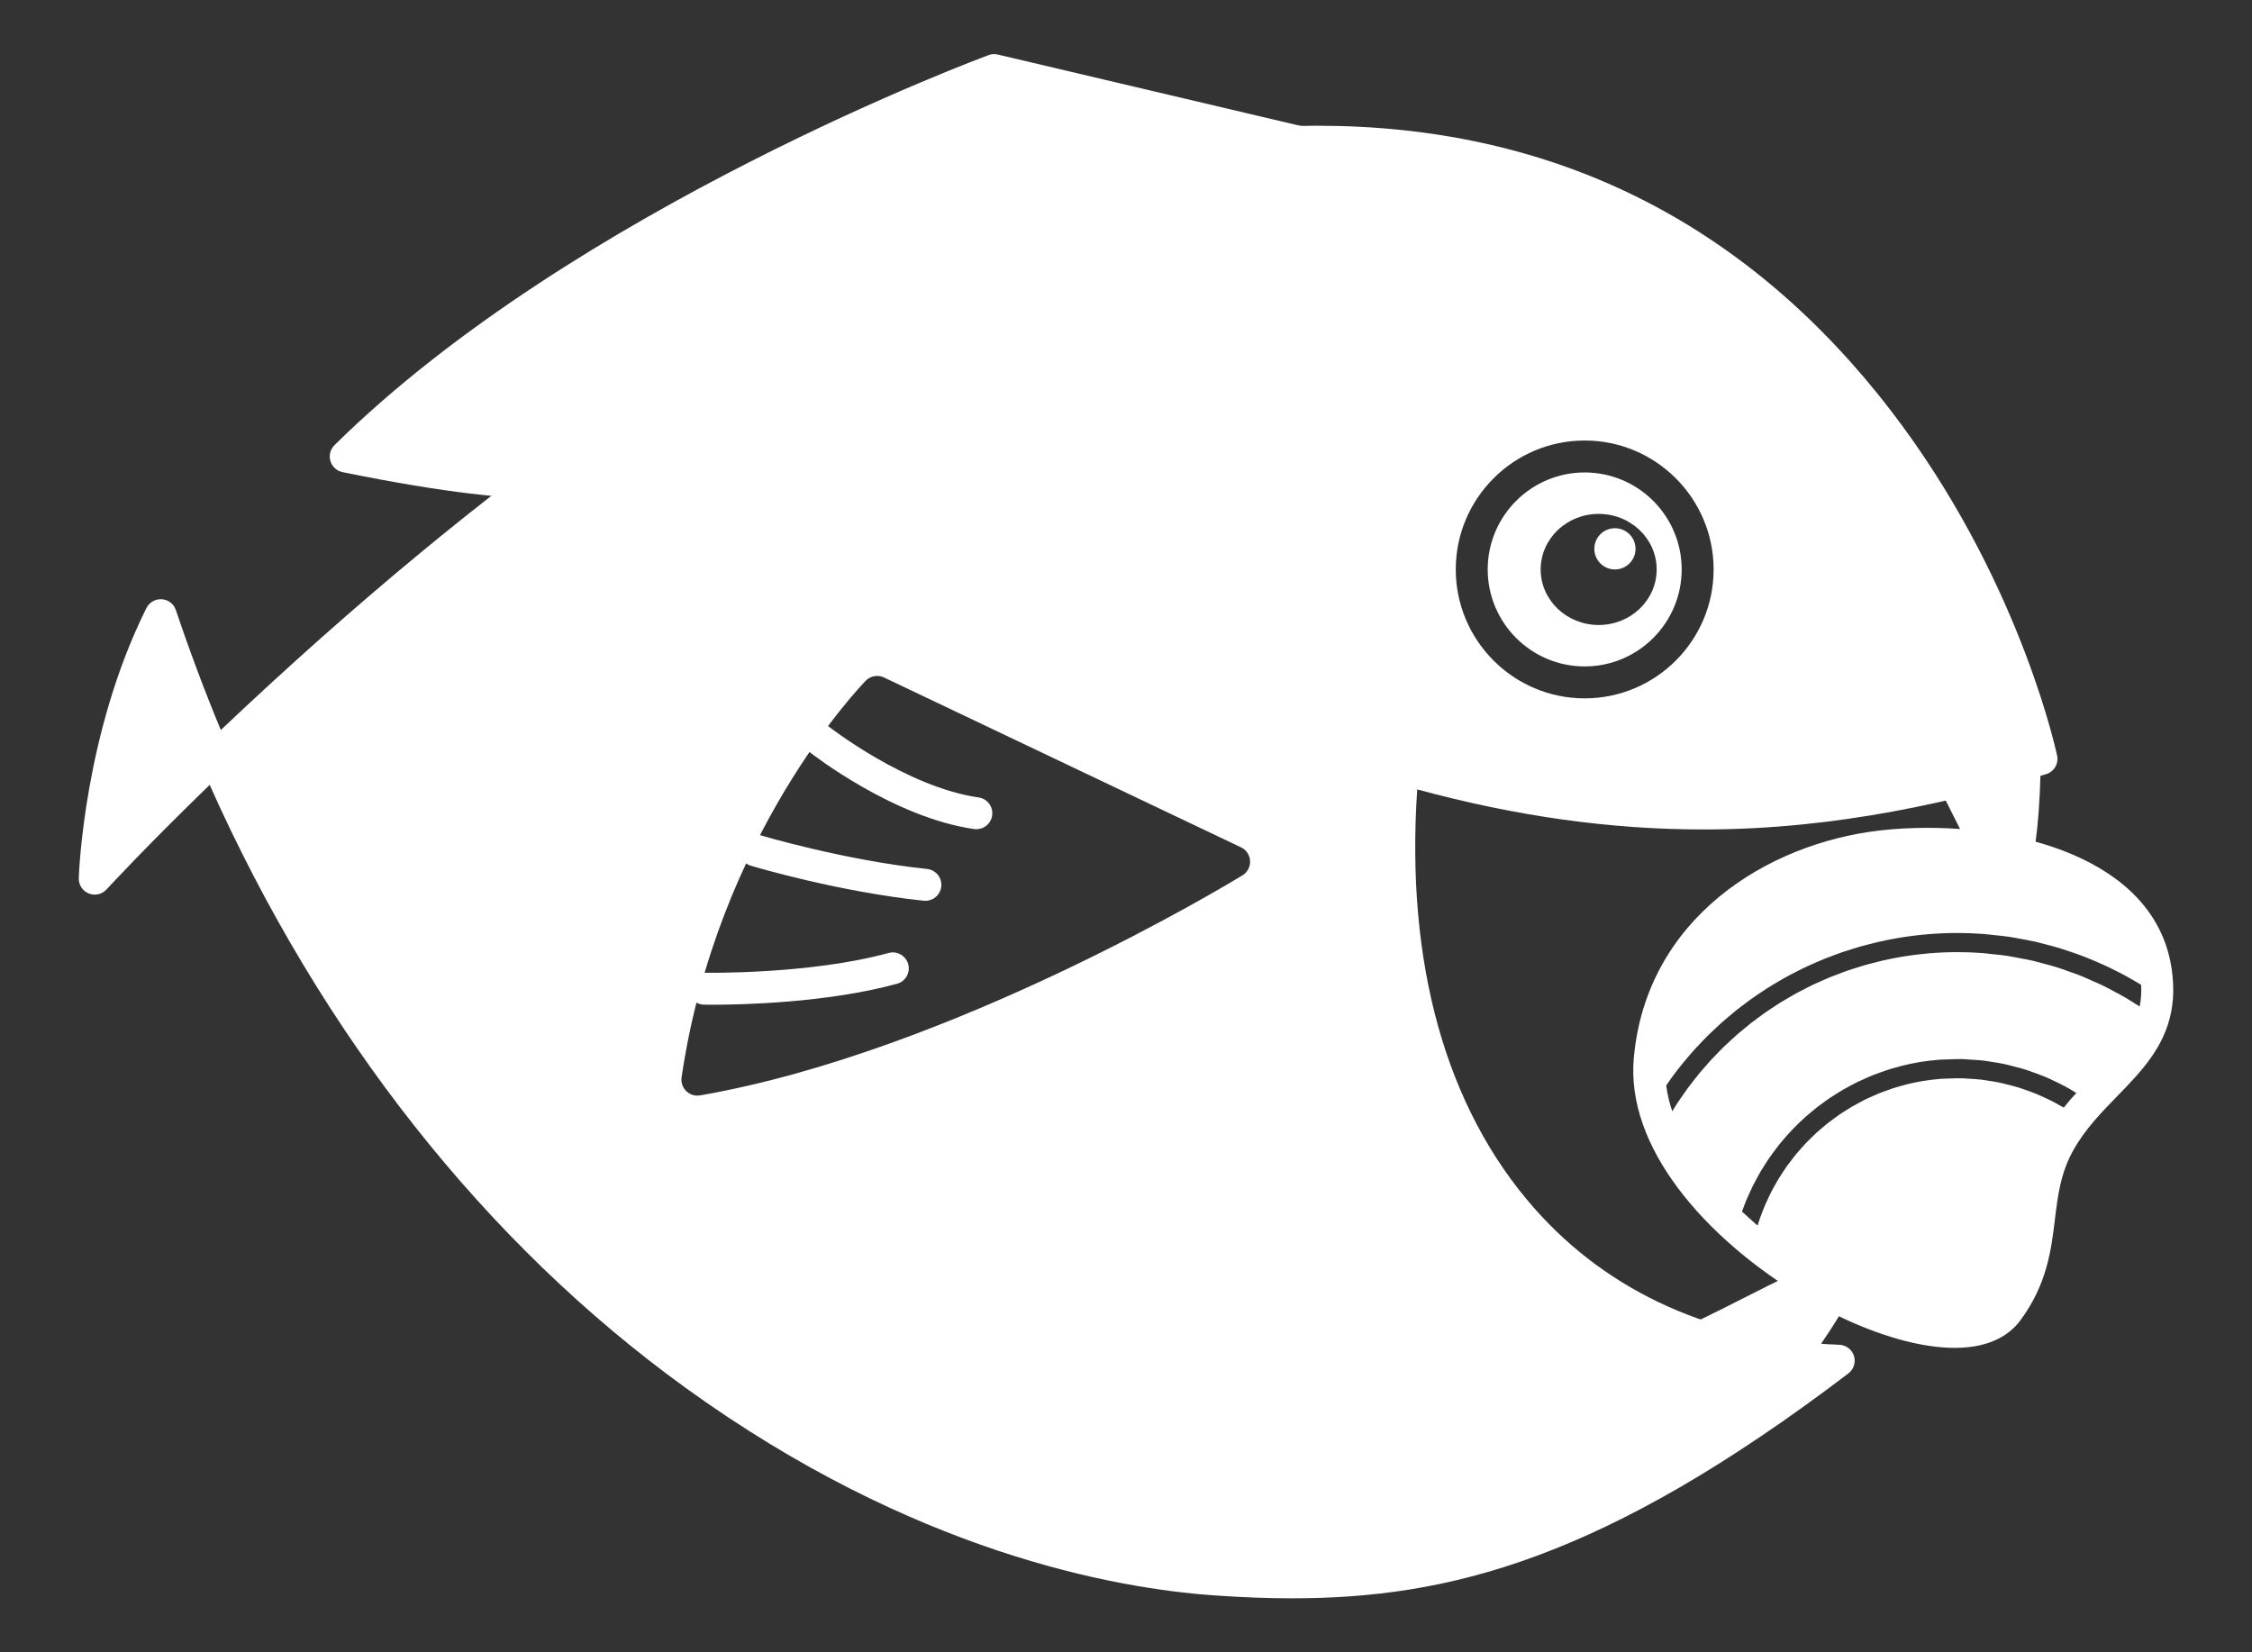 <?xml version="1.0" encoding="utf-8"?>
<!-- Generator: Adobe Illustrator 17.0.0, SVG Export Plug-In . SVG Version: 6.00 Build 0)  -->
<!DOCTYPE svg PUBLIC "-//W3C//DTD SVG 1.1//EN" "http://www.w3.org/Graphics/SVG/1.1/DTD/svg11.dtd">
<svg version="1.1" id="图层_1" xmlns="http://www.w3.org/2000/svg" xmlns:xlink="http://www.w3.org/1999/xlink" x="0px" y="0px"
	 width="248.038px" height="182.009px" viewBox="0 0 248.038 182.009" enable-background="new 0 0 248.038 182.009"
	 xml:space="preserve">
<rect x="0" y="0" width="248.038" height="182.009" fill="#333333" stroke="none"/>
<g>
	<path fill="#FFFFFF" d="M190.512,158.087l-0.57-0.185c0,0-4.53-1.473-9.056-2.968c-9.899-3.271-9.899-3.271-9.741-4.271l0.141-0.89
		l0.916-0.004c0.13,0,0.251,0.021,0.403,0.056c0.349,0.078,0.752,0.118,1.196,0.118c4.502,0,12.268-3.937,18.508-7.1
		c7.046-3.572,10.166-5.062,11.557-3.815c0.599,0.539,2.191,1.969-5.825,12.44l-0.143,0.153L190.512,158.087z"/>
	<path fill="#FFFFFF" d="M221.354,98.478c-1.813,0-3.239-2.692-6.038-8.293c-2.811-5.623-6.31-12.621-10.072-14.479
		c-0.89-0.439-0.764-1.191-0.731-1.337c0.219-0.937,1.26-0.937,1.882-0.937c3.422,0,15.357,1.49,15.863,1.554l0.776,0.097
		l1.717,9.957l-0.003,0.105c-0.363,13.181-2.5,13.291-3.305,13.333L221.354,98.478z"/>
	<g>
		<path fill="#FFFFFF" d="M143.049,15.629L109.496,7.72c0,0-44.921,16.399-71.418,42.56c18.388,3.753,23.745,2.757,23.745,2.757
			L143.049,15.629z"/>
		<path fill="#FFFFFF" d="M59.573,54.915c0,0-0.001,0-0.001,0c-3.456,0-10.051-0.505-21.846-2.912
			c-0.636-0.13-1.149-0.6-1.334-1.222c-0.185-0.622-0.012-1.296,0.45-1.751C63.306,22.901,108.44,6.235,108.893,6.068
			c0.322-0.117,0.671-0.14,1.007-0.06l33.553,7.908c0.73,0.172,1.271,0.79,1.346,1.536c0.075,0.746-0.332,1.459-1.014,1.772
			L62.558,54.634c-0.132,0.061-0.271,0.105-0.414,0.132C62.01,54.791,61.256,54.915,59.573,54.915z M41.741,49.21
			c9.977,1.887,15.392,2.189,17.831,2.189h0.001c0.925,0,1.489-0.042,1.757-0.07l76.345-35.161l-28.062-6.613
			C104.846,11.361,66.375,26.373,41.741,49.21z"/>
	</g>
	<path fill="#FFFFFF" d="M174.54,52.038c-5.891,0-10.683,4.793-10.683,10.683s4.792,10.683,10.683,10.683
		s10.683-4.793,10.683-10.683S180.431,52.038,174.54,52.038z M176.08,68.84c-3.528,0-6.388-2.739-6.388-6.118
		c0-3.379,2.86-6.118,6.388-6.118s6.388,2.739,6.388,6.118C182.468,66.101,179.608,68.84,176.08,68.84z"/>
	<path fill="#FFFFFF" d="M107.54,91.334c-0.083,0-0.167-0.006-0.251-0.018c-8.854-1.265-17.752-8.19-18.126-8.484
		c-0.763-0.6-0.896-1.704-0.297-2.468c0.599-0.762,1.704-0.897,2.468-0.297c0.084,0.066,8.542,6.639,16.451,7.768
		c0.961,0.137,1.629,1.028,1.492,1.989C109.153,90.702,108.4,91.334,107.54,91.334z"/>
	<path fill="#FFFFFF" d="M101.928,99.22c-0.061,0-0.123-0.004-0.185-0.009c-9.422-0.986-18.665-3.741-19.054-3.858
		c-0.93-0.278-1.458-1.259-1.179-2.189s1.26-1.462,2.189-1.178c0.092,0.027,9.325,2.776,18.409,3.727
		c0.966,0.102,1.666,0.966,1.566,1.931C103.58,98.548,102.817,99.22,101.928,99.22z"/>
	<path fill="#FFFFFF" d="M78.499,110.666c-0.556,0-0.896-0.006-0.971-0.007c-0.97-0.02-1.741-0.822-1.722-1.793
		c0.019-0.959,0.803-1.723,1.757-1.723c0.012,0,0.024,0,0.036,0c0.118,0.006,11.576,0.201,20.272-2.178
		c0.934-0.252,1.903,0.296,2.16,1.233c0.256,0.936-0.295,1.903-1.232,2.16C91.024,110.482,81.54,110.666,78.499,110.666z"/>
	<path fill="#FFFFFF" d="M212.298,91.182c-1.789,0-3.542,0.096-5.209,0.287c-12.541,1.431-25.798,9.753-27.144,25.121
		c-0.206,2.346,0.134,4.792,1.01,7.269c1.637,4.629,5.144,9.341,10.142,13.627c7.658,6.565,17.387,10.977,24.21,10.977h0.001
		c4.097,0,6.167-1.624,7.183-2.987c2.968-3.982,3.43-7.788,3.837-11.145c0.325-2.682,0.632-5.216,2.122-7.804
		c0.574-0.998,1.291-1.995,2.19-3.047c0.82-0.96,1.706-1.871,2.563-2.751c2.55-2.618,5.186-5.325,5.942-9.326
		c0.167-0.884,0.237-1.759,0.215-2.679C239.043,95.776,224.584,91.182,212.298,91.182z M227.965,121.197
		c-0.231,0.271-0.449,0.538-0.661,0.805c-0.029-0.017-0.059-0.032-0.088-0.05c-0.273-0.161-0.549-0.318-0.828-0.467
		c-0.373-0.2-0.753-0.386-1.135-0.564c-0.271-0.126-0.542-0.252-0.817-0.367c-0.397-0.167-0.801-0.316-1.206-0.46
		c-0.277-0.098-0.553-0.199-0.833-0.286c-0.41-0.128-0.826-0.236-1.243-0.34c-0.286-0.072-0.57-0.149-0.859-0.21
		c-0.419-0.088-0.843-0.153-1.266-0.218c-0.292-0.044-0.583-0.098-0.877-0.131c-0.432-0.049-0.868-0.071-1.303-0.095
		c-0.288-0.016-0.575-0.045-0.865-0.05c-0.473-0.008-0.948,0.015-1.423,0.035c-0.252,0.011-0.503,0.006-0.754,0.026
		c-0.725,0.056-1.451,0.143-2.175,0.268c-0.551,0.095-1.096,0.211-1.633,0.345c-0.172,0.043-0.338,0.099-0.508,0.145
		c-0.362,0.099-0.725,0.196-1.08,0.313c-0.202,0.066-0.397,0.146-0.596,0.217c-0.317,0.114-0.636,0.223-0.946,0.35
		c-0.205,0.084-0.404,0.181-0.606,0.271c-0.295,0.131-0.593,0.257-0.881,0.4c-0.207,0.102-0.405,0.217-0.609,0.325
		c-0.275,0.147-0.553,0.29-0.821,0.447c-0.202,0.118-0.395,0.248-0.593,0.372c-0.26,0.163-0.523,0.323-0.776,0.497
		c-0.193,0.132-0.379,0.275-0.568,0.414c-0.246,0.18-0.494,0.357-0.733,0.546c-0.185,0.147-0.362,0.303-0.542,0.455
		c-0.231,0.195-0.464,0.388-0.687,0.592c-0.176,0.161-0.344,0.33-0.515,0.497c-0.215,0.209-0.431,0.416-0.638,0.633
		c-0.166,0.174-0.323,0.356-0.484,0.536c-0.199,0.222-0.398,0.443-0.588,0.674c-0.155,0.187-0.301,0.381-0.45,0.573
		c-0.182,0.235-0.364,0.469-0.537,0.711c-0.142,0.199-0.276,0.404-0.413,0.608c-0.164,0.246-0.329,0.493-0.484,0.745
		c-0.129,0.211-0.25,0.427-0.373,0.642c-0.147,0.257-0.293,0.515-0.43,0.779c-0.115,0.222-0.222,0.448-0.33,0.674
		c-0.128,0.267-0.254,0.534-0.372,0.806c-0.1,0.232-0.193,0.469-0.286,0.706c-0.109,0.276-0.215,0.552-0.314,0.834
		c-0.084,0.241-0.161,0.486-0.237,0.731c-0.006,0.018-0.012,0.037-0.018,0.055c-0.066-0.056-0.136-0.11-0.202-0.167
		c-0.232-0.199-0.445-0.402-0.67-0.603c-0.284-0.253-0.572-0.504-0.844-0.76c0.024-0.067,0.049-0.133,0.073-0.199
		c0.128-0.354,0.254-0.709,0.397-1.056c0.093-0.225,0.198-0.442,0.296-0.663c0.142-0.316,0.281-0.633,0.435-0.943
		c0.113-0.228,0.237-0.448,0.357-0.672c0.157-0.292,0.313-0.585,0.48-0.87c0.132-0.224,0.272-0.441,0.41-0.66
		c0.173-0.274,0.346-0.547,0.528-0.814c0.148-0.216,0.304-0.426,0.459-0.638c0.188-0.257,0.378-0.513,0.576-0.763
		c0.164-0.207,0.334-0.409,0.504-0.61c0.204-0.241,0.409-0.479,0.622-0.712c0.179-0.197,0.362-0.388,0.547-0.579
		c0.218-0.225,0.44-0.446,0.667-0.662c0.192-0.183,0.386-0.364,0.584-0.541c0.234-0.21,0.472-0.414,0.714-0.615
		c0.204-0.169,0.408-0.337,0.617-0.5c0.249-0.194,0.503-0.381,0.76-0.566c0.214-0.154,0.427-0.308,0.645-0.455
		c0.264-0.178,0.534-0.348,0.806-0.516c0.222-0.138,0.443-0.277,0.67-0.408c0.28-0.162,0.566-0.313,0.853-0.464
		c0.229-0.12,0.455-0.244,0.688-0.358c0.299-0.146,0.605-0.279,0.91-0.414c0.23-0.101,0.457-0.207,0.69-0.302
		c0.325-0.131,0.657-0.247,0.988-0.365c0.223-0.08,0.442-0.166,0.668-0.24c0.372-0.121,0.753-0.224,1.132-0.327
		c0.192-0.053,0.38-0.114,0.574-0.162c0.577-0.143,1.161-0.268,1.753-0.371c0.794-0.137,1.591-0.233,2.387-0.294
		c0.304-0.023,0.608-0.016,0.912-0.029c0.494-0.019,0.987-0.046,1.479-0.036c0.342,0.006,0.682,0.042,1.023,0.063
		c0.453,0.027,0.906,0.048,1.356,0.099c0.345,0.04,0.686,0.106,1.029,0.16c0.442,0.07,0.885,0.134,1.322,0.227
		c0.336,0.072,0.666,0.166,0.999,0.251c0.438,0.112,0.875,0.222,1.307,0.358c0.324,0.102,0.64,0.223,0.96,0.338
		c0.43,0.154,0.858,0.31,1.28,0.488c0.314,0.133,0.621,0.282,0.93,0.428c0.411,0.194,0.82,0.39,1.221,0.607
		c0.311,0.168,0.615,0.351,0.92,0.533c0.099,0.059,0.196,0.123,0.294,0.184c-0.239,0.263-0.479,0.518-0.714,0.793
		C227.973,121.188,227.969,121.192,227.965,121.197z M235.689,110.75c-0.007,0.038-0.021,0.072-0.028,0.109
		c-0.137-0.089-0.277-0.172-0.415-0.26c-0.363-0.23-0.723-0.466-1.092-0.683c-0.438-0.256-0.885-0.49-1.331-0.727
		c-0.375-0.199-0.747-0.407-1.127-0.593c-0.456-0.223-0.921-0.421-1.385-0.624c-0.384-0.168-0.764-0.346-1.153-0.501
		c-0.475-0.19-0.96-0.352-1.442-0.521c-0.388-0.136-0.773-0.284-1.165-0.407c-0.498-0.156-1.005-0.282-1.509-0.416
		c-0.386-0.103-0.769-0.219-1.159-0.309c-0.533-0.123-1.073-0.215-1.612-0.314c-0.369-0.068-0.735-0.152-1.107-0.209
		c-0.604-0.092-1.215-0.149-1.825-0.211c-0.314-0.032-0.624-0.081-0.938-0.105c-0.927-0.07-1.86-0.107-2.797-0.107
		c-2.109,0-4.242,0.184-6.338,0.547c-0.675,0.117-1.344,0.252-2.006,0.405c-0.209,0.048-0.413,0.109-0.62,0.16
		c-0.452,0.112-0.904,0.222-1.349,0.351c-0.241,0.07-0.477,0.153-0.717,0.228c-0.405,0.126-0.811,0.247-1.21,0.387
		c-0.26,0.091-0.513,0.195-0.77,0.291c-0.372,0.139-0.745,0.274-1.111,0.424c-0.264,0.109-0.521,0.231-0.781,0.345
		c-0.352,0.155-0.707,0.304-1.053,0.47c-0.262,0.125-0.517,0.263-0.776,0.394c-0.336,0.17-0.675,0.336-1.005,0.516
		c-0.261,0.142-0.514,0.297-0.771,0.446c-0.32,0.185-0.642,0.365-0.956,0.56c-0.255,0.158-0.502,0.327-0.752,0.491
		c-0.306,0.2-0.615,0.396-0.916,0.606c-0.248,0.173-0.488,0.357-0.732,0.536c-0.293,0.215-0.588,0.426-0.874,0.649
		c-0.241,0.188-0.473,0.387-0.709,0.581c-0.278,0.229-0.559,0.454-0.83,0.691c-0.231,0.202-0.454,0.414-0.68,0.621
		c-0.266,0.244-0.534,0.485-0.793,0.737c-0.22,0.214-0.431,0.437-0.645,0.657c-0.253,0.259-0.508,0.515-0.754,0.782
		c-0.209,0.227-0.409,0.463-0.613,0.696c-0.239,0.273-0.48,0.543-0.711,0.823c-0.197,0.238-0.384,0.485-0.575,0.728
		c-0.225,0.287-0.453,0.574-0.67,0.869c-0.183,0.249-0.358,0.506-0.535,0.76c-0.211,0.302-0.423,0.602-0.626,0.911
		c-0.17,0.259-0.331,0.526-0.495,0.79c-0.015,0.025-0.031,0.049-0.046,0.073c-0.152-0.457-0.287-0.911-0.394-1.362
		c-0.118-0.496-0.208-0.987-0.271-1.473c0.068-0.098,0.134-0.197,0.202-0.295c0.126-0.178,0.245-0.362,0.373-0.538
		c0.41-0.561,0.833-1.11,1.27-1.647c0.071-0.087,0.147-0.168,0.218-0.254c0.371-0.447,0.748-0.888,1.137-1.317
		c0.161-0.178,0.331-0.347,0.496-0.521c0.308-0.327,0.616-0.655,0.935-0.97c0.195-0.193,0.397-0.377,0.596-0.566
		c0.301-0.285,0.601-0.57,0.91-0.846c0.214-0.19,0.434-0.373,0.652-0.559c0.305-0.26,0.611-0.518,0.924-0.768
		c0.23-0.183,0.464-0.36,0.698-0.538c0.312-0.238,0.625-0.474,0.944-0.702c0.243-0.174,0.489-0.342,0.736-0.51
		c0.321-0.219,0.644-0.433,0.971-0.642c0.253-0.162,0.509-0.319,0.766-0.475c0.331-0.201,0.666-0.397,1.004-0.588
		c0.261-0.148,0.523-0.293,0.788-0.435c0.344-0.184,0.691-0.361,1.041-0.535c0.267-0.133,0.534-0.265,0.805-0.392
		c0.358-0.168,0.72-0.326,1.083-0.483c0.27-0.117,0.539-0.235,0.813-0.346c0.376-0.152,0.757-0.294,1.138-0.434
		c0.268-0.099,0.534-0.202,0.805-0.295c0.402-0.138,0.809-0.264,1.217-0.389c0.257-0.079,0.512-0.164,0.771-0.238
		c0.454-0.13,0.914-0.244,1.375-0.357c0.218-0.054,0.433-0.115,0.653-0.166c0.683-0.156,1.371-0.297,2.066-0.417
		c2.215-0.383,4.468-0.578,6.698-0.578c0.972,0,1.938,0.04,2.899,0.111c0.316,0.023,0.627,0.07,0.942,0.101
		c0.643,0.063,1.285,0.127,1.922,0.222c0.372,0.056,0.739,0.133,1.108,0.199c0.574,0.103,1.148,0.205,1.716,0.334
		c0.387,0.088,0.769,0.194,1.153,0.294c0.542,0.14,1.083,0.283,1.618,0.447c0.39,0.12,0.776,0.254,1.162,0.386
		c0.52,0.178,1.037,0.359,1.549,0.559c0.386,0.151,0.768,0.312,1.15,0.476c0.501,0.214,0.998,0.436,1.491,0.671
		c0.379,0.181,0.754,0.37,1.128,0.564c0.484,0.251,0.962,0.513,1.436,0.785c0.317,0.181,0.632,0.368,0.944,0.559
		c0.006,0.114,0.018,0.224,0.021,0.339c0.007,0.3-0.004,0.591-0.023,0.881C235.796,110.046,235.755,110.399,235.689,110.75z"/>
	<circle fill="#FFFFFF" cx="177.87" cy="60.451" r="2.27"/>
	<path fill="#FFFFFF" d="M226.57,83.21c-0.475-2.155-5.063-21.581-19.658-39.701c-15.853-19.683-36.651-29.661-61.818-29.661
		c-0.687,0-1.386,0.007-2.084,0.022c-18.618,0.412-58.661,9.654-118.689,66.537c-1.778-4.284-3.439-8.716-4.951-13.212
		c-0.226-0.674-0.836-1.144-1.545-1.193c-0.696-0.047-1.377,0.332-1.695,0.967C9.284,80.679,8.698,96.075,8.676,96.724
		c-0.025,0.735,0.411,1.407,1.092,1.686c0.682,0.277,1.463,0.104,1.961-0.439c0.045-0.049,4.267-4.64,11.366-11.519
		c12.3,27.567,30.393,50.497,52.44,66.429c25.006,18.068,47.169,22.067,58.154,22.841c3.101,0.219,5.907,0.325,8.576,0.325
		c17.252,0,34.283-4.213,61.319-24.77c0.591-0.449,0.836-1.221,0.612-1.93c-0.224-0.708-0.869-1.198-1.611-1.226
		c-13.747-0.509-25.359-5.702-33.58-15.02c-9.754-11.054-14.201-26.976-12.912-46.149c10.944,2.967,21.285,4.41,31.544,4.41
		c15.036-0.001,28.052-3.253,37.712-6.087C226.236,85.016,226.77,84.113,226.57,83.21z M136.847,96.416
		c-1.294,0.791-32.002,19.424-59.734,24.236c-0.1,0.018-0.201,0.026-0.301,0.026c-0.454,0-0.896-0.177-1.227-0.498
		c-0.404-0.394-0.595-0.957-0.513-1.515c3.896-26.592,19.613-42.997,20.28-43.683c0.525-0.54,1.335-0.683,2.016-0.361l39.318,18.709
		c0.583,0.277,0.966,0.852,1,1.495C137.719,95.469,137.397,96.081,136.847,96.416z M174.54,76.921c-7.83,0-14.2-6.37-14.2-14.2
		s6.37-14.2,14.2-14.2c7.83,0,14.2,6.37,14.2,14.2S182.37,76.921,174.54,76.921z"/>
</g>
<g>
</g>
<g>
</g>
<g>
</g>
<g>
</g>
<g>
</g>
<g>
</g>
</svg>
